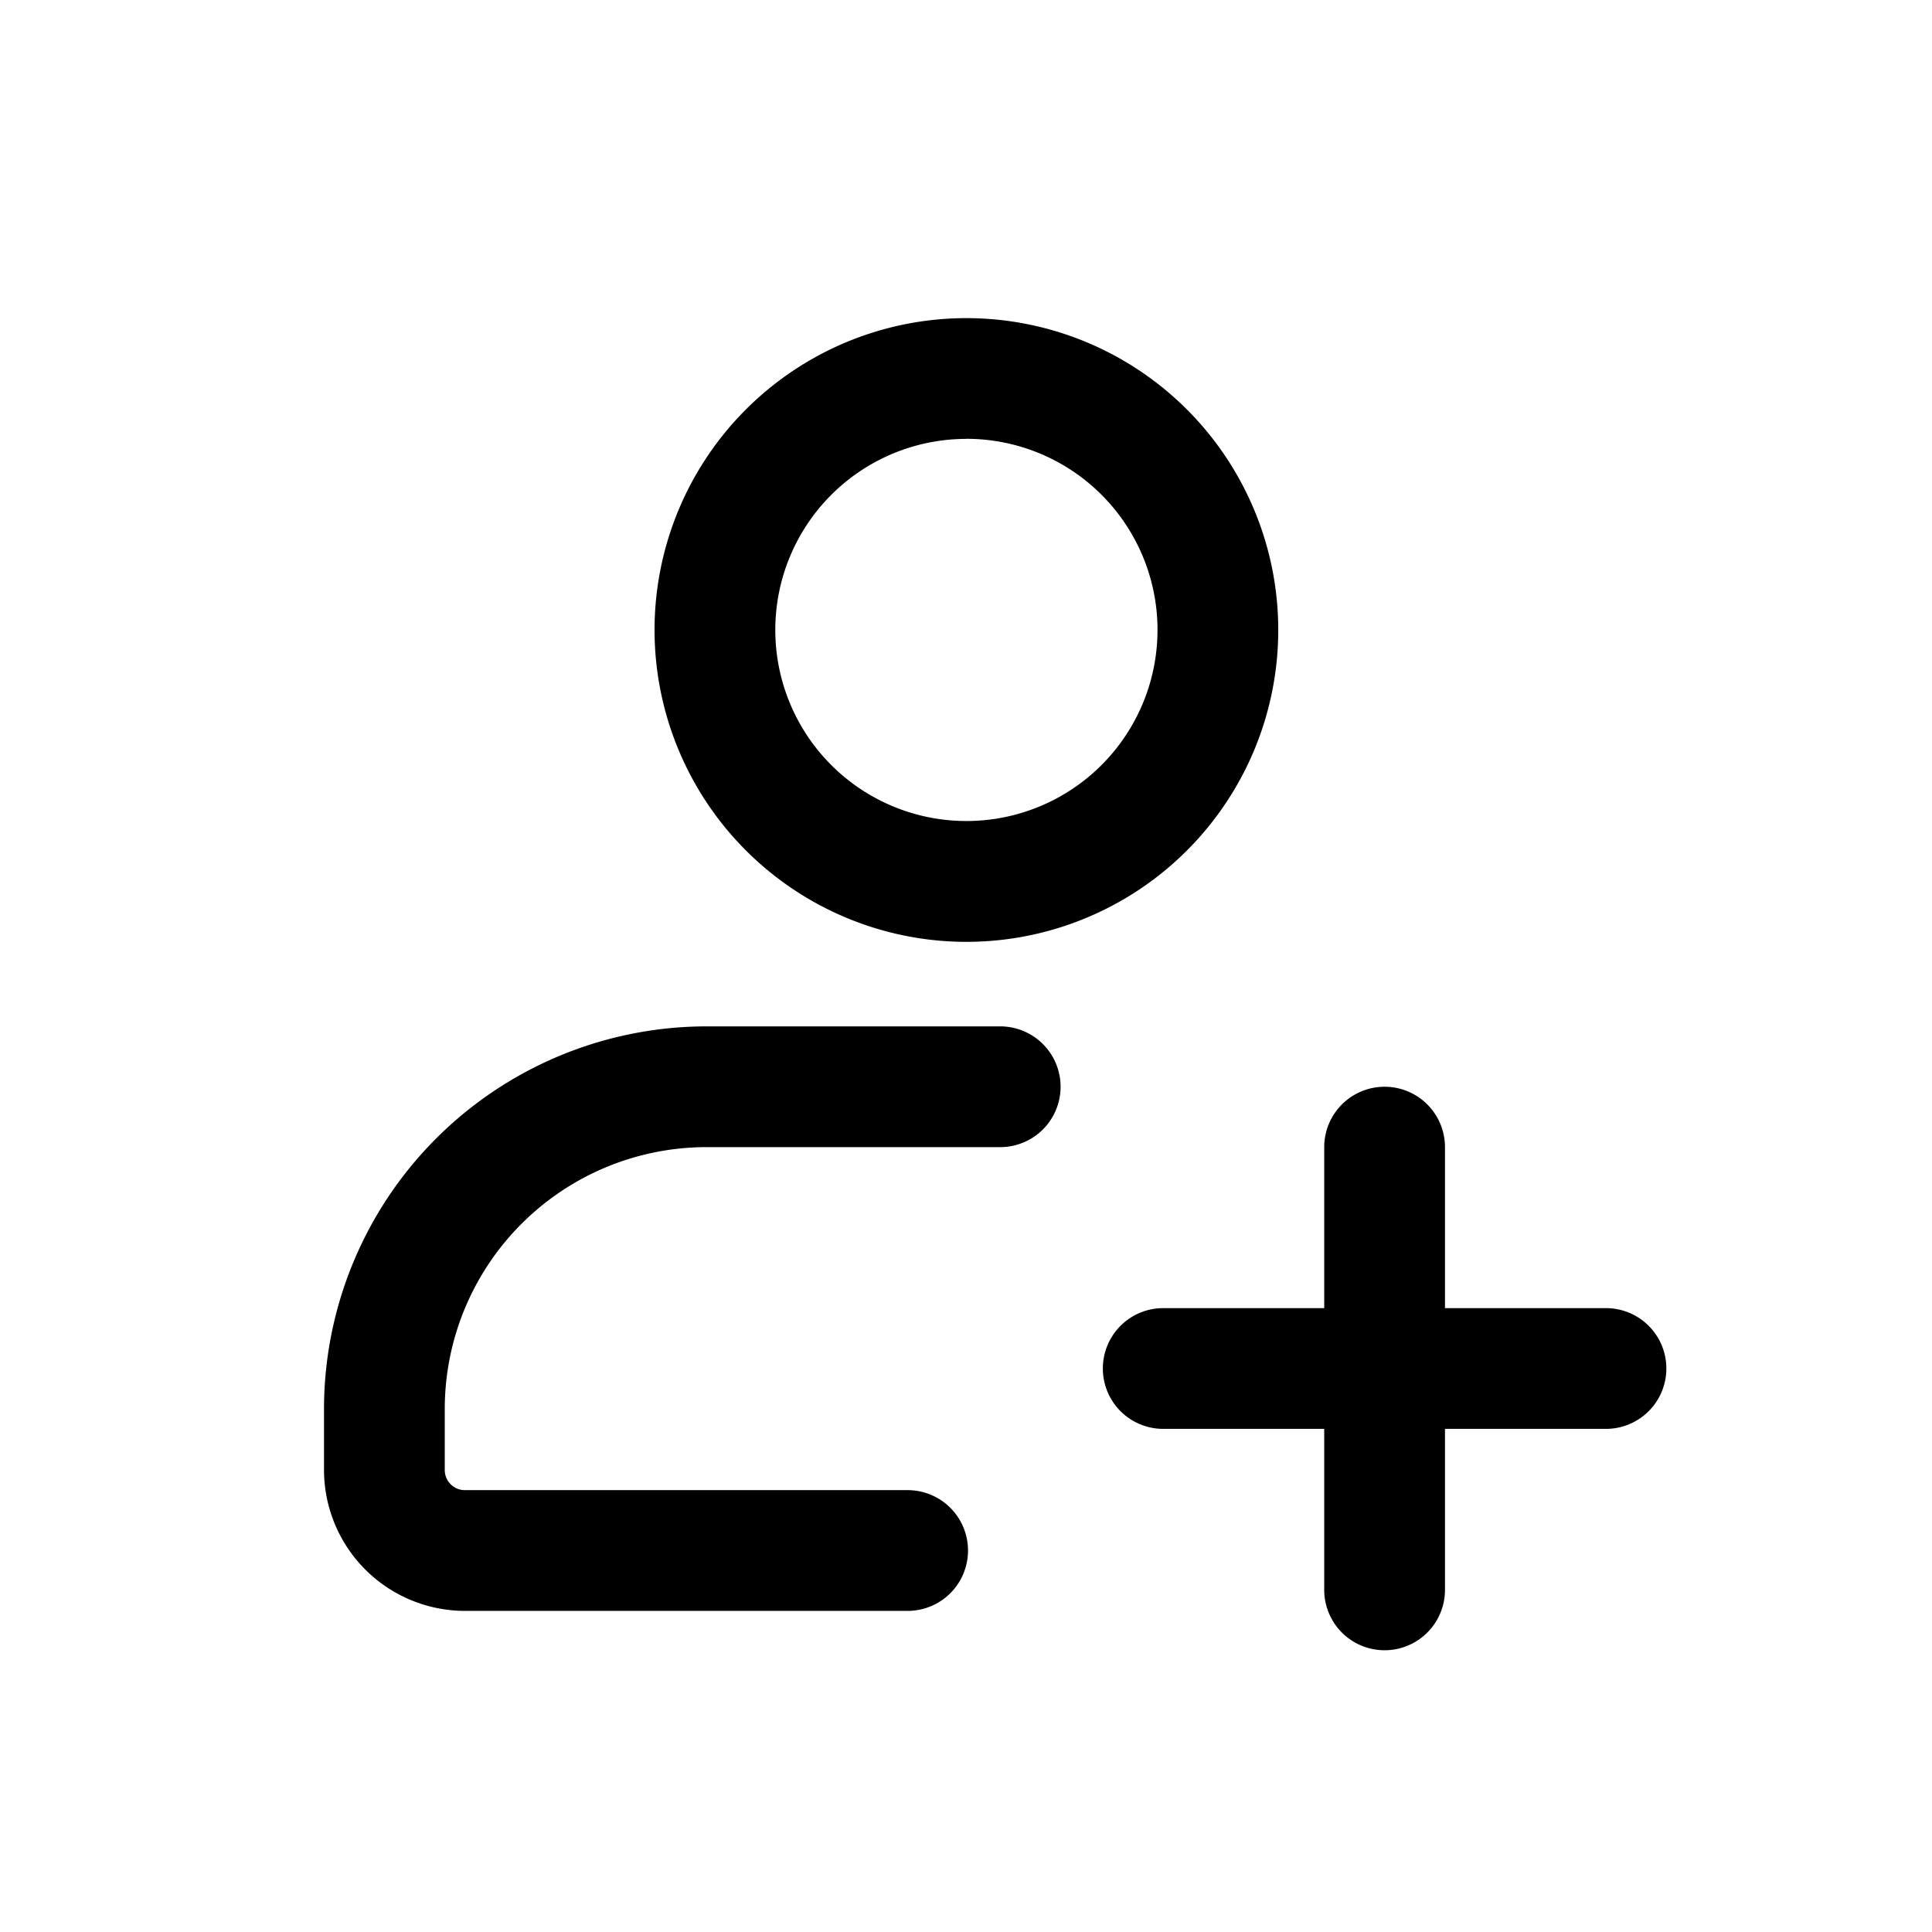 <svg id="icons" xmlns="http://www.w3.org/2000/svg" viewBox="0 0 24 24"><title>01-04-user-add-m</title><rect id="canvas" width="24" height="24" style="fill:none"/><path d="M12,11.7A3.874,3.874,0,1,0,8.131,7.826,3.876,3.876,0,0,0,12,11.7Zm0-6.249a2.374,2.374,0,1,1-2.369,2.374A2.374,2.374,0,0,1,12,5.452Z"/><path d="M19.95,16.25h-2v-2a.75.75,0,0,0-1.5,0v2h-2a.75.75,0,0,0,0,1.5h2v2a.75.75,0,0,0,1.5,0v-2h2a.75.75,0,0,0,0-1.5Z"/><path d="M12.425,12.75H8.775a4.755,4.755,0,0,0-4.75,4.75v.761a1.752,1.752,0,0,0,1.75,1.75h5.5a.75.75,0,1,0,0-1.5h-5.5a.25.25,0,0,1-.25-.25V17.5a3.254,3.254,0,0,1,3.25-3.25h3.65a.75.75,0,0,0,0-1.5Z"/></svg>